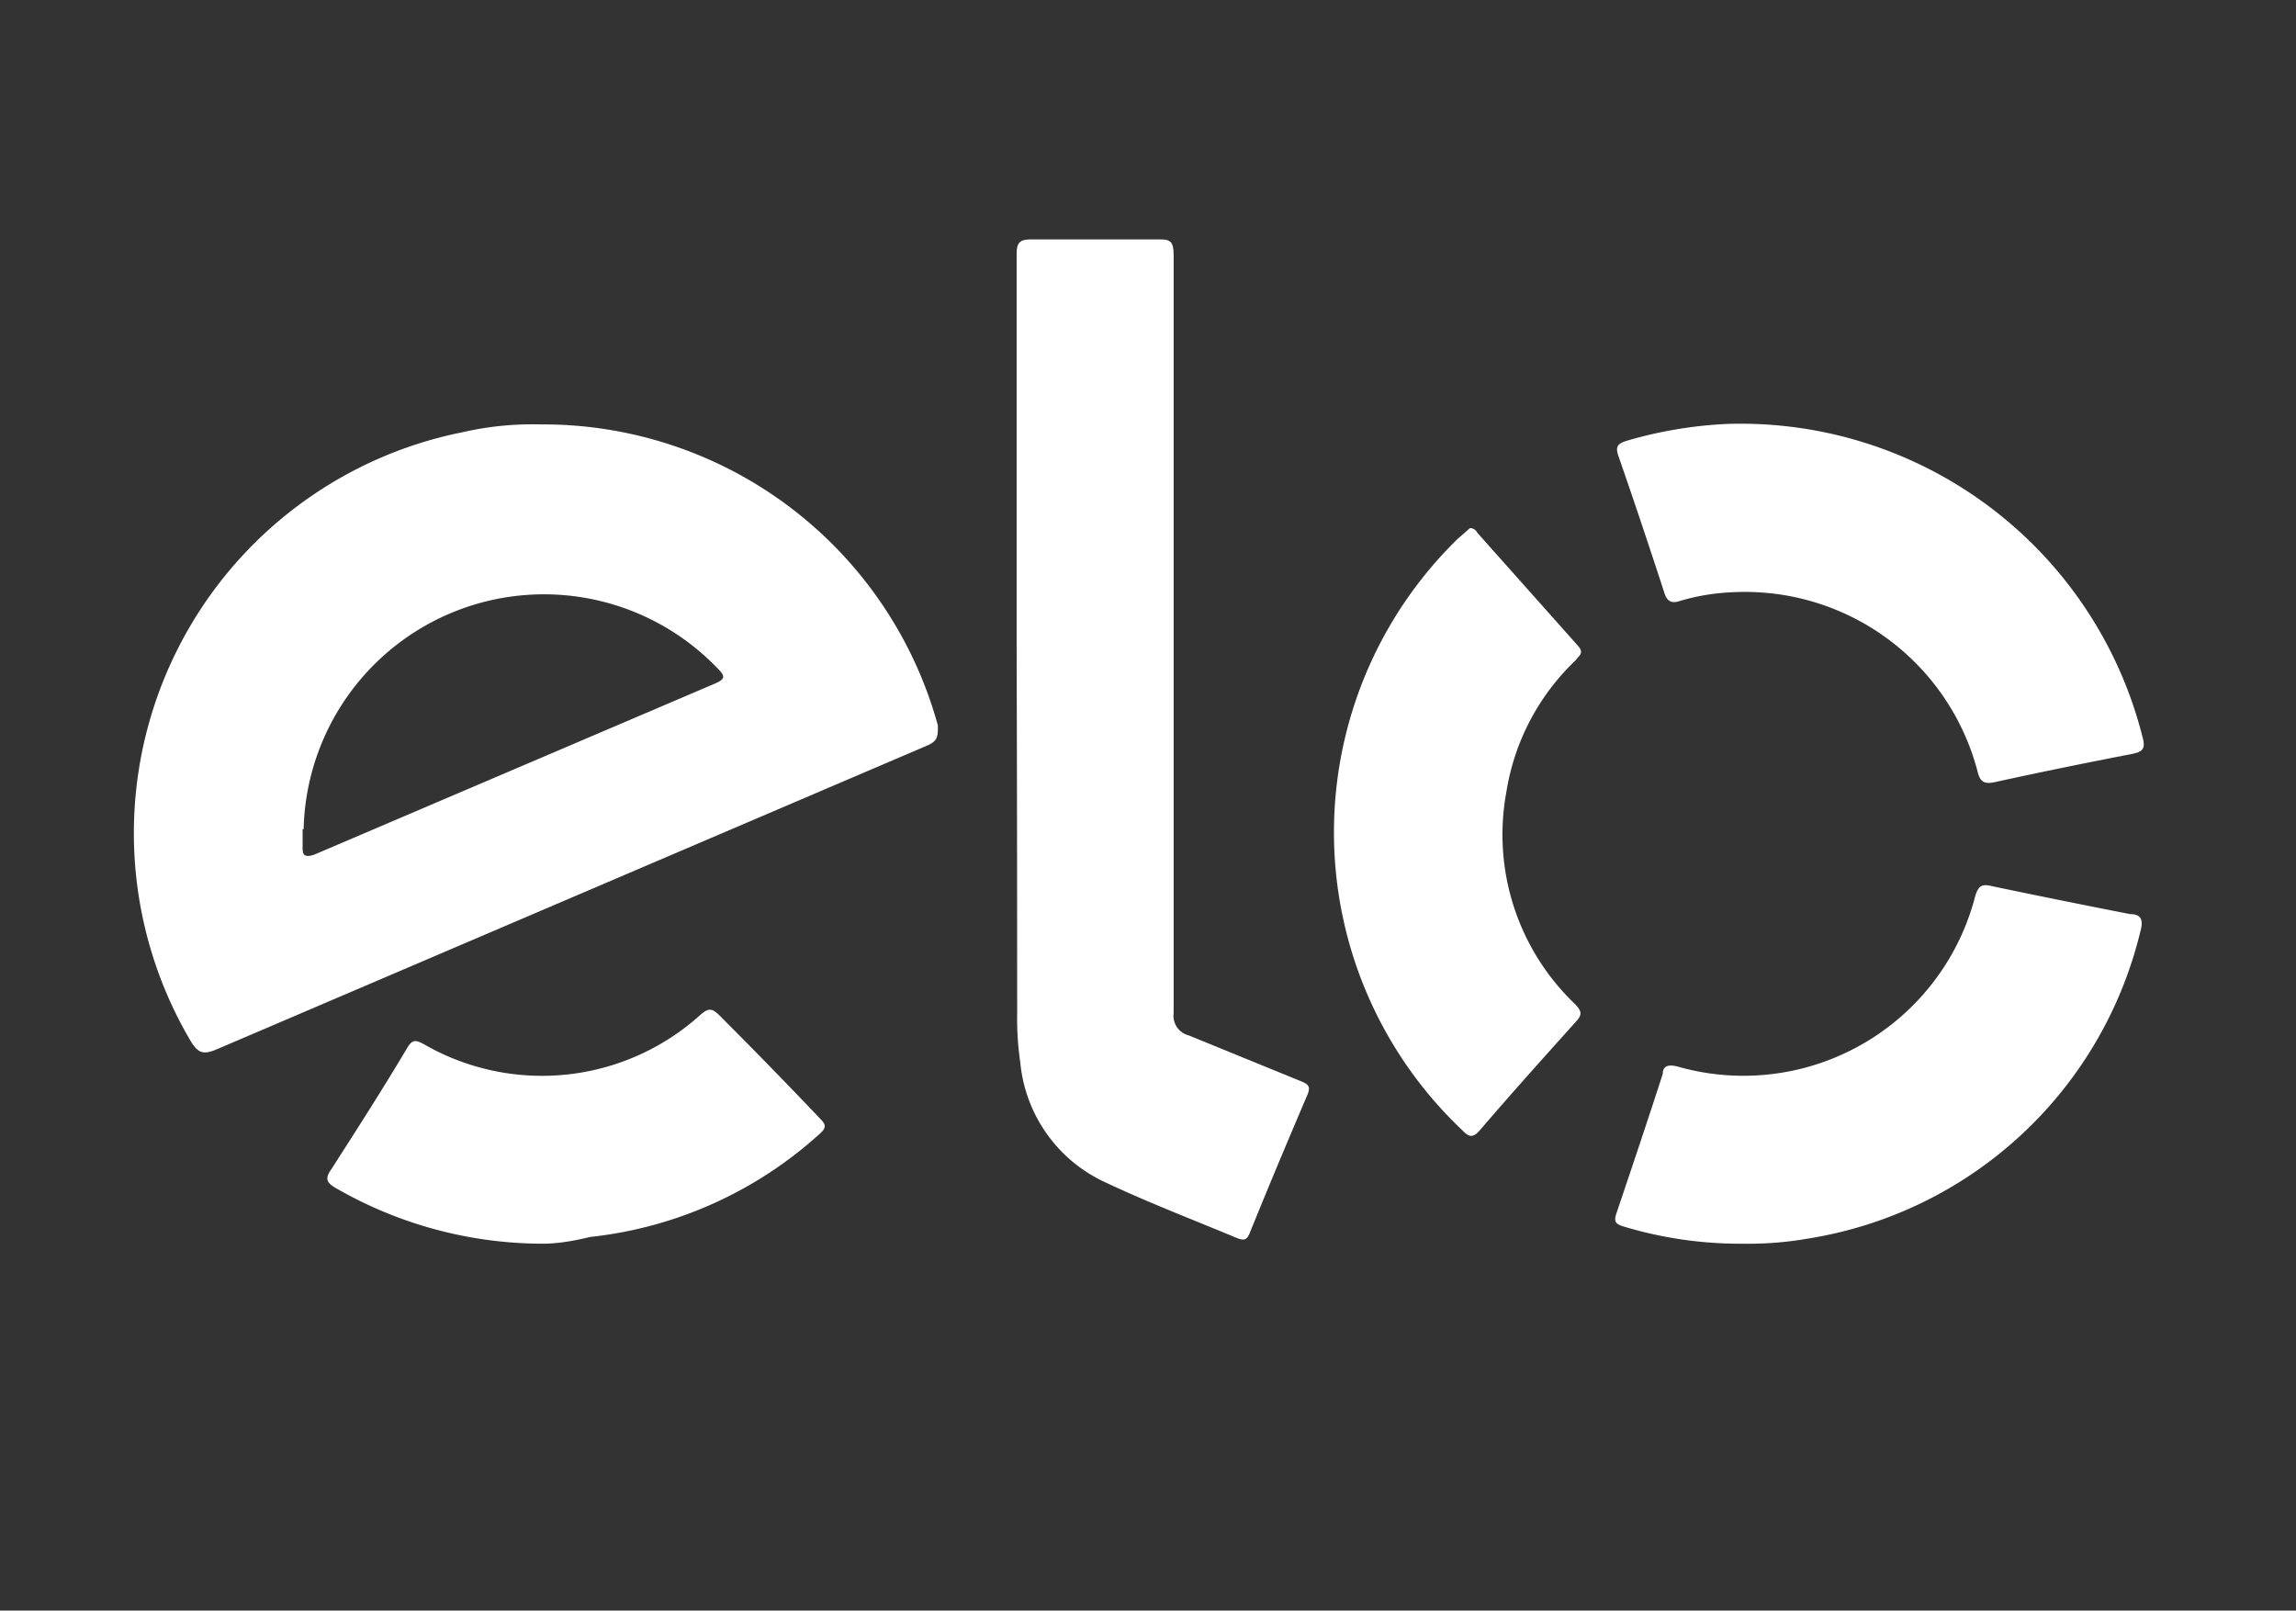 <svg xmlns:xlink="http://www.w3.org/1999/xlink" xmlns="http://www.w3.org/2000/svg" id="Capa_1" data-name="Capa 1" viewBox="0 0 44.31 31.08" width="44.31"  height="31.08" ><rect x="0" y="0" width="44.31" height="31.08" fill="#333333" stroke="none"/><defs><style>.cls-1{fill:#fff;}</style></defs><path class="cls-1" d="M10.43,8.19A7.9,7.9,0,0,1,18.1,14c0,.21,0,.29-.19.38L4.18,20.25c-.26.11-.36.07-.5-.16A7.89,7.89,0,0,1,8.93,8.34,6,6,0,0,1,10.43,8.19ZM5.84,16c0,.11,0,.22,0,.34s0,.23.23.15l7.73-3.3c.18-.08.21-.13.06-.28a4.64,4.64,0,0,0-8,3.09Z"/><path class="cls-1" d="M19.62,12.42c0-2.5,0-5,0-7.51,0-.22.05-.29.28-.29.81,0,1.61,0,2.42,0,.25,0,.33,0,.33.32,0,4.87,0,9.74,0,14.61a.39.39,0,0,0,.29.43l2.18.89c.15.06.17.12.11.26-.38.89-.75,1.77-1.11,2.66-.06.15-.12.15-.25.1-.84-.35-1.7-.68-2.53-1.07a2.84,2.84,0,0,1-1.65-2.32,5.81,5.81,0,0,1-.06-.93Q19.63,16,19.62,12.42Z"/><path class="cls-1" d="M28.37,10.19a.16.16,0,0,1,.14.09l1.95,2.19c.12.14,0,.19-.05.27a4.47,4.47,0,0,0-1.34,2.55,4.52,4.52,0,0,0,1.33,4.09c.14.15.13.21,0,.35-.62.69-1.24,1.38-1.84,2.08-.13.15-.21.14-.34,0a7.91,7.91,0,0,1-.09-11.41Z"/><path class="cls-1" d="M33.35,8.18a8,8,0,0,1,8,6.05c.06.22,0,.28-.21.32-.88.17-1.76.35-2.63.54-.22.05-.3,0-.35-.22a4.64,4.64,0,0,0-4.75-3.44,4.11,4.11,0,0,0-1,.17c-.15.05-.23,0-.28-.13-.29-.89-.59-1.79-.9-2.68-.06-.18,0-.23.15-.28A8.17,8.17,0,0,1,33.35,8.18Z"/><path class="cls-1" d="M33.64,24a7.76,7.76,0,0,1-2.3-.33c-.17-.05-.2-.1-.14-.27.3-.89.6-1.78.89-2.68,0-.16.12-.18.28-.14a4.62,4.62,0,0,0,5.75-3.29c.06-.19.12-.24.32-.19q1.34.28,2.67.54c.2,0,.26.1.2.32a7.87,7.87,0,0,1-6.41,5.94A6.69,6.69,0,0,1,33.64,24Z"/><path class="cls-1" d="M10.47,24a8,8,0,0,1-4-1.08c-.17-.1-.2-.18-.08-.35.5-.78,1-1.56,1.47-2.35.1-.17.17-.15.32-.07a4.56,4.56,0,0,0,5.33-.56c.15-.13.22-.15.37,0q1,1,1.95,2c.11.11.12.17,0,.28a7.84,7.84,0,0,1-4.44,2C11.1,23.94,10.78,24,10.47,24Z"/></svg>